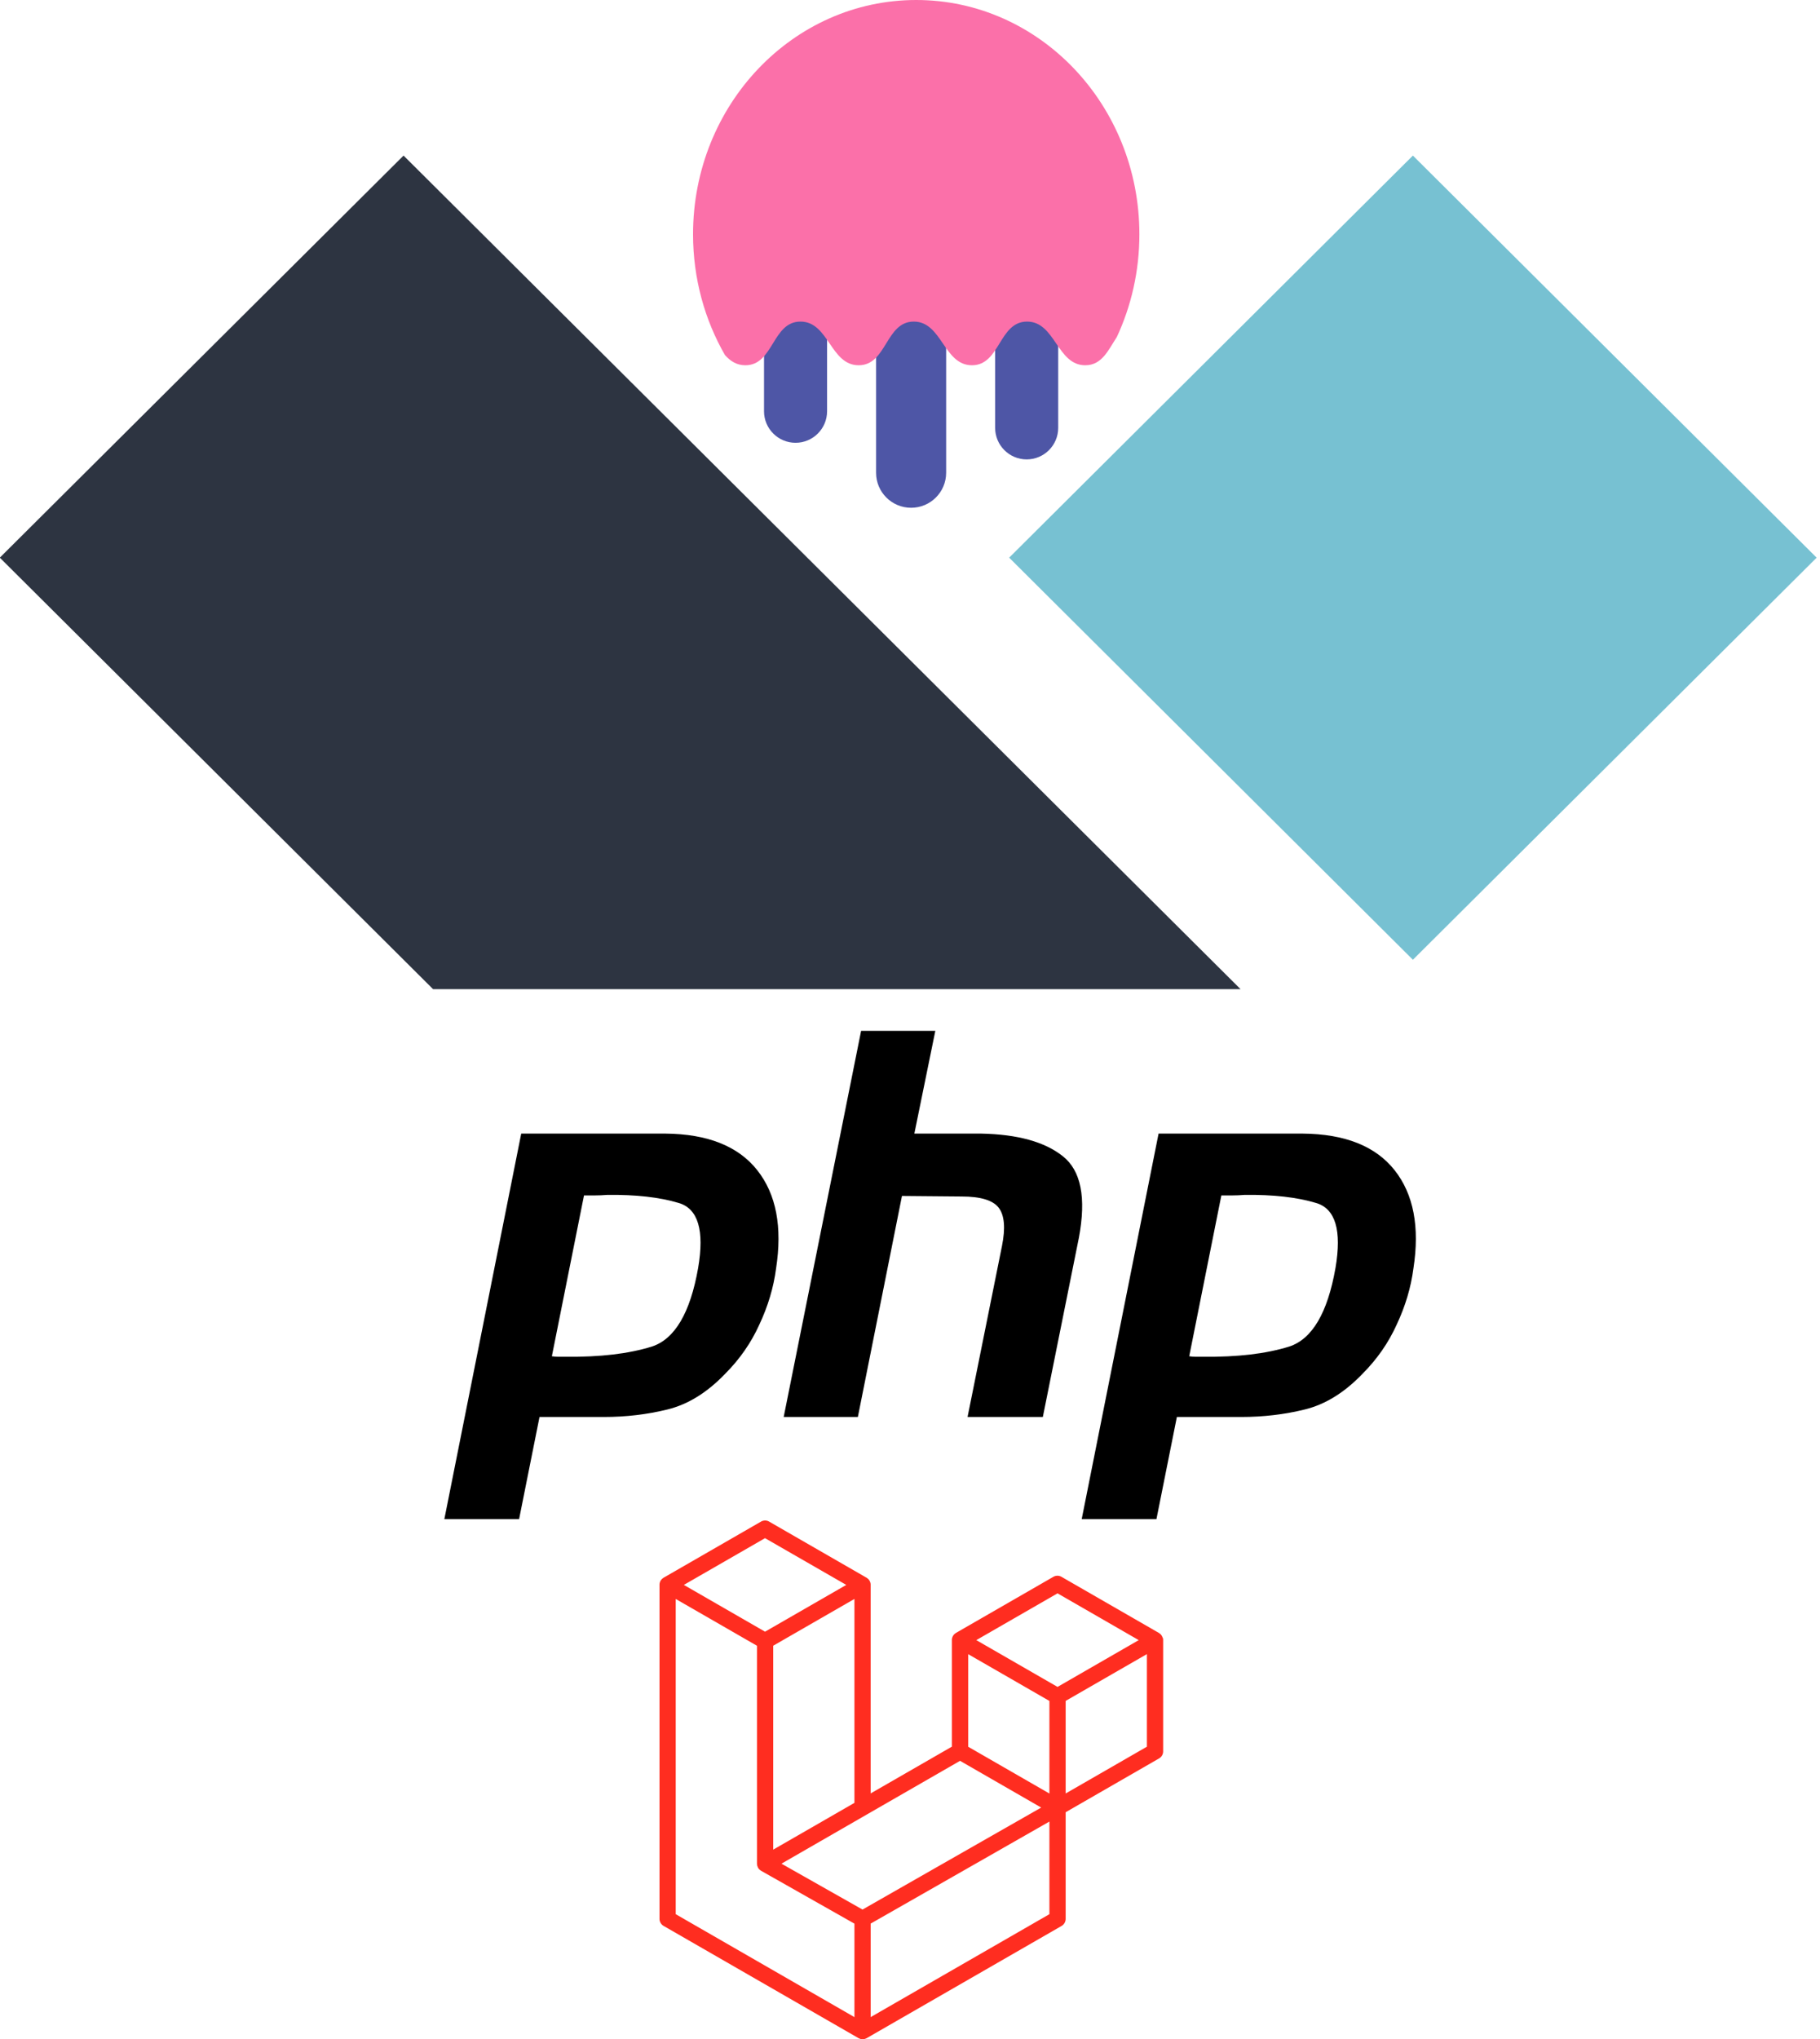 <?xml version="1.0" encoding="UTF-8" standalone="no"?>
<svg
   width="40.98"
   height="45.902"
   viewBox="0 0 40.98 45.902"
   version="1.1"
   id="svg6"
   sodipodi:docname="tallphp.svg"
   inkscape:version="1.2.1 (9c6d41e410, 2022-07-14)"
   xmlns:inkscape="http://www.inkscape.org/namespaces/inkscape"
   xmlns:sodipodi="http://sodipodi.sourceforge.net/DTD/sodipodi-0.dtd"
   xmlns="http://www.w3.org/2000/svg"
   xmlns:svg="http://www.w3.org/2000/svg"
   xmlns:rdf="http://www.w3.org/1999/02/22-rdf-syntax-ns#"
   xmlns:cc="http://creativecommons.org/ns#"
   xmlns:dc="http://purl.org/dc/elements/1.1/">
  <defs
     id="defs10" />
  <sodipodi:namedview
     id="namedview8"
     pagecolor="#ffffff"
     bordercolor="#000000"
     borderopacity="0.25"
     inkscape:showpageshadow="2"
     inkscape:pageopacity="0.0"
     inkscape:pagecheckerboard="0"
     inkscape:deskcolor="#d1d1d1"
     showgrid="false"
     inkscape:zoom="10.096154"
     inkscape:cx="25.009524"
     inkscape:cy="24.96"
     inkscape:window-width="1366"
     inkscape:window-height="705"
     inkscape:window-x="-8"
     inkscape:window-y="-8"
     inkscape:window-maximized="1"
     inkscape:current-layer="svg6" />
  <title
     id="title2">Logomark</title>
  <path
     d="m 26.184,36.87 a 0.185,0.185 0 0 1 0.006,0.047 v 2.506 a 0.183,0.183 0 0 1 -0.092,0.159 l -2.103,1.211 v 2.4 c 0,0.065 -0.035,0.126 -0.091,0.159 l -4.39,2.527 c -0.01,0.005 -0.021,0.009 -0.032,0.013 -0.004,0.001 -0.008,0.004 -0.012,0.005 a 0.184,0.184 0 0 1 -0.094,0 c -0.005,-0.001 -0.009,-0.004 -0.014,-0.006 -0.01,-0.004 -0.02,-0.007 -0.03,-0.012 l -4.39,-2.527 a 0.183,0.183 0 0 1 -0.092,-0.159 V 35.674 c 0,-0.017 0.002,-0.033 0.006,-0.048 0.001,-0.005 0.004,-0.01 0.006,-0.016 0.003,-0.009 0.006,-0.02 0.011,-0.028 0.003,-0.006 0.009,-0.01 0.013,-0.016 0.005,-0.007 0.01,-0.015 0.016,-0.021 0.005,-0.005 0.012,-0.009 0.018,-0.014 0.006,-0.005 0.012,-0.011 0.02,-0.016 h 2.3e-4 l 2.195,-1.264 a 0.183,0.183 0 0 1 0.183,0 l 2.195,1.264 h 4.6e-4 c 0.007,0.005 0.014,0.01 0.02,0.016 0.006,0.004 0.012,0.009 0.018,0.013 0.006,0.006 0.011,0.014 0.016,0.022 0.004,0.005 0.009,0.01 0.012,0.016 0.005,0.009 0.008,0.018 0.012,0.028 0.002,0.005 0.005,0.01 0.006,0.016 a 0.185,0.185 0 0 1 0.006,0.048 v 4.696 l 1.829,-1.053 v -2.4 c 0,-0.016 0.002,-0.032 0.006,-0.048 0.002,-0.005 0.004,-0.01 0.006,-0.016 0.004,-0.009 0.007,-0.019 0.012,-0.028 0.003,-0.006 0.009,-0.01 0.012,-0.016 0.005,-0.007 0.01,-0.015 0.016,-0.021 0.005,-0.005 0.012,-0.009 0.018,-0.014 0.007,-0.005 0.013,-0.011 0.02,-0.016 h 2.3e-4 l 2.195,-1.264 a 0.183,0.183 0 0 1 0.183,0 l 2.195,1.264 c 0.008,0.004 0.014,0.01 0.02,0.016 0.005,0.005 0.012,0.009 0.018,0.013 0.006,0.006 0.011,0.014 0.016,0.022 0.004,0.005 0.009,0.01 0.012,0.016 0.005,0.009 0.008,0.018 0.012,0.028 0.002,0.005 0.005,0.01 0.006,0.016 z m -0.36,2.448 v -2.084 l -0.768,0.442 -1.061,0.611 v 2.084 l 1.829,-1.053 z m -2.195,3.77 v -2.085 l -1.044,0.596 -2.981,1.701 v 2.105 z m -8.414,-7.096 v 7.096 l 4.024,2.317 v -2.104 l -2.102,-1.19 -7e-4,-4.6e-4 -9e-4,-4.6e-4 c -0.007,-0.004 -0.013,-0.01 -0.019,-0.015 -0.005,-0.005 -0.012,-0.008 -0.018,-0.013 l -4.6e-4,-7e-4 c -0.006,-0.005 -0.01,-0.013 -0.015,-0.019 -0.005,-0.006 -0.01,-0.011 -0.013,-0.018 l -2.3e-4,-7e-4 c -0.004,-0.007 -0.006,-0.015 -0.009,-0.023 -0.003,-0.007 -0.007,-0.013 -0.009,-0.021 v -2.3e-4 c -0.002,-0.009 -0.003,-0.018 -0.004,-0.027 -9e-4,-0.007 -0.003,-0.013 -0.003,-0.02 v -4.6e-4 -4.906 l -1.061,-0.611 -0.768,-0.442 z m 2.012,-1.369 -1.829,1.053 1.828,1.053 1.829,-1.053 -1.829,-1.052 z m 0.951,6.57 1.061,-0.611 v -4.59 l -0.768,0.442 -1.061,0.611 v 4.59 z m 5.634,-5.327 -1.829,1.053 1.829,1.053 1.828,-1.053 z m -0.183,2.422 -1.061,-0.611 -0.768,-0.442 v 2.084 l 1.061,0.611 0.768,0.442 z m -4.208,4.696 2.682,-1.531 1.341,-0.765 -1.827,-1.052 -2.104,1.211 -1.917,1.104 z"
     fill="#ff2d20"
     fill-rule="evenodd"
     id="path4"
     style="stroke-width:0.228" />
  <path
     d="M 18.623,7.073 V 9.257 c 0,0.392 -0.318,0.71 -0.71,0.71 -0.392,0 -0.71,-0.318 -0.71,-0.71 V 6.62 c 0.132,-0.243 0.284,-0.454 0.557,-0.454 0.444,0 0.599,0.558 0.863,0.906 z m 2.681,0.114 v 3.454 c 0,0.436 -0.353,0.789 -0.789,0.789 -0.436,0 -0.789,-0.353 -0.789,-0.789 V 6.732 c 0.149,-0.286 0.302,-0.565 0.615,-0.565 0.497,0 0.632,0.698 0.962,1.02 z m 2.523,-0.063 v 2.507 c 0,0.392 -0.318,0.71 -0.71,0.71 -0.392,0 -0.71,-0.318 -0.71,-0.71 V 6.549 c 0.124,-0.212 0.271,-0.382 0.516,-0.382 0.466,0 0.614,0.615 0.903,0.957 z"
     id="use5087"
     style="fill:#4e56a6;stroke-width:0.228" />
  <path
     d="m 25.143,7.593 c -0.186,0.282 -0.328,0.629 -0.707,0.629 -0.638,0 -0.672,-0.983 -1.31,-0.983 -0.638,0 -0.603,0.983 -1.241,0.983 -0.638,0 -0.672,-0.983 -1.31,-0.983 -0.638,0 -0.603,0.983 -1.241,0.983 -0.638,0 -0.672,-0.983 -1.31,-0.983 -0.638,0 -0.603,0.983 -1.241,0.983 -0.2,0 -0.341,-0.097 -0.46,-0.23 C 15.867,7.198 15.605,6.268 15.605,5.273 15.605,2.361 17.855,0 20.63,0 c 2.775,0 5.025,2.361 5.025,5.273 0,0.833 -0.184,1.62 -0.511,2.32 z"
     id="Body-Copy-4"
     fill="#fb70a9"
     style="stroke-width:0.228" />
  <polygon
     id="Path"
     fill="#77c1d2"
     points="109.648,50 149.52,10.303 189.392,50 149.52,89.697 "
     transform="matrix(0.228,0,0,0.228,-2.277,1.153)" />
  <polygon
     id="polygon7573"
     fill="#2d3441"
     points="9.968,50 49.84,10.303 132.5,92.6 52.756,92.6 "
     transform="matrix(0.228,0,0,0.228,-2.277,1.153)" />
  <path
     d="m 11.736,25.517 h 3.244 c 0.952,0.008 1.642,0.283 2.07,0.823 0.428,0.541 0.569,1.279 0.424,2.215 -0.056,0.428 -0.182,0.847 -0.375,1.259 -0.186,0.412 -0.444,0.783 -0.775,1.114 -0.404,0.42 -0.835,0.686 -1.295,0.799 -0.46,0.113 -0.936,0.169 -1.428,0.169 h -1.453 l -0.46,2.3 h -1.683 l 1.731,-8.679 v 0 m 1.416,1.38 -0.726,3.632 c 0.048,0.008 0.097,0.012 0.145,0.012 0.056,0 0.113,0 0.17,0 0.775,0.008 1.42,-0.069 1.937,-0.23 0.516,-0.169 0.864,-0.759 1.041,-1.767 0.145,-0.847 0,-1.336 -0.436,-1.465 -0.428,-0.129 -0.964,-0.19 -1.61,-0.182 -0.097,0.008 -0.19,0.012 -0.278,0.012 -0.081,0 -0.165,0 -0.254,0 l 0.012,-0.012"
     id="path1090"
     style="stroke-width:0.228" />
  <path
     d="m 19.39,23.205 h 1.67 l -0.472,2.312 h 1.501 c 0.823,0.016 1.436,0.186 1.84,0.508 0.412,0.323 0.533,0.936 0.363,1.84 l -0.811,4.031 h -1.695 l 0.775,-3.849 c 0.081,-0.404 0.056,-0.69 -0.073,-0.86 -0.129,-0.169 -0.408,-0.254 -0.835,-0.254 l -1.344,-0.012 -0.993,4.975 h -1.67 l 1.743,-8.691 v 0"
     id="path1092"
     style="stroke-width:0.228" />
  <path
     d="m 26.087,25.517 h 3.244 c 0.952,0.008 1.642,0.283 2.07,0.823 0.428,0.541 0.569,1.279 0.424,2.215 -0.056,0.428 -0.182,0.847 -0.375,1.259 -0.186,0.412 -0.444,0.783 -0.775,1.114 -0.404,0.42 -0.835,0.686 -1.295,0.799 -0.46,0.113 -0.936,0.169 -1.428,0.169 h -1.453 l -0.46,2.3 h -1.683 l 1.731,-8.679 v 0 m 1.416,1.38 -0.726,3.632 c 0.048,0.008 0.097,0.012 0.145,0.012 0.056,0 0.113,0 0.17,0 0.775,0.008 1.42,-0.069 1.937,-0.23 0.516,-0.169 0.864,-0.759 1.041,-1.767 0.145,-0.847 0,-1.336 -0.436,-1.465 -0.428,-0.129 -0.964,-0.19 -1.61,-0.182 -0.097,0.008 -0.19,0.012 -0.278,0.012 -0.081,0 -0.165,0 -0.254,0 l 0.012,-0.012"
     id="path1094"
     style="stroke-width:0.228" />
</svg>
